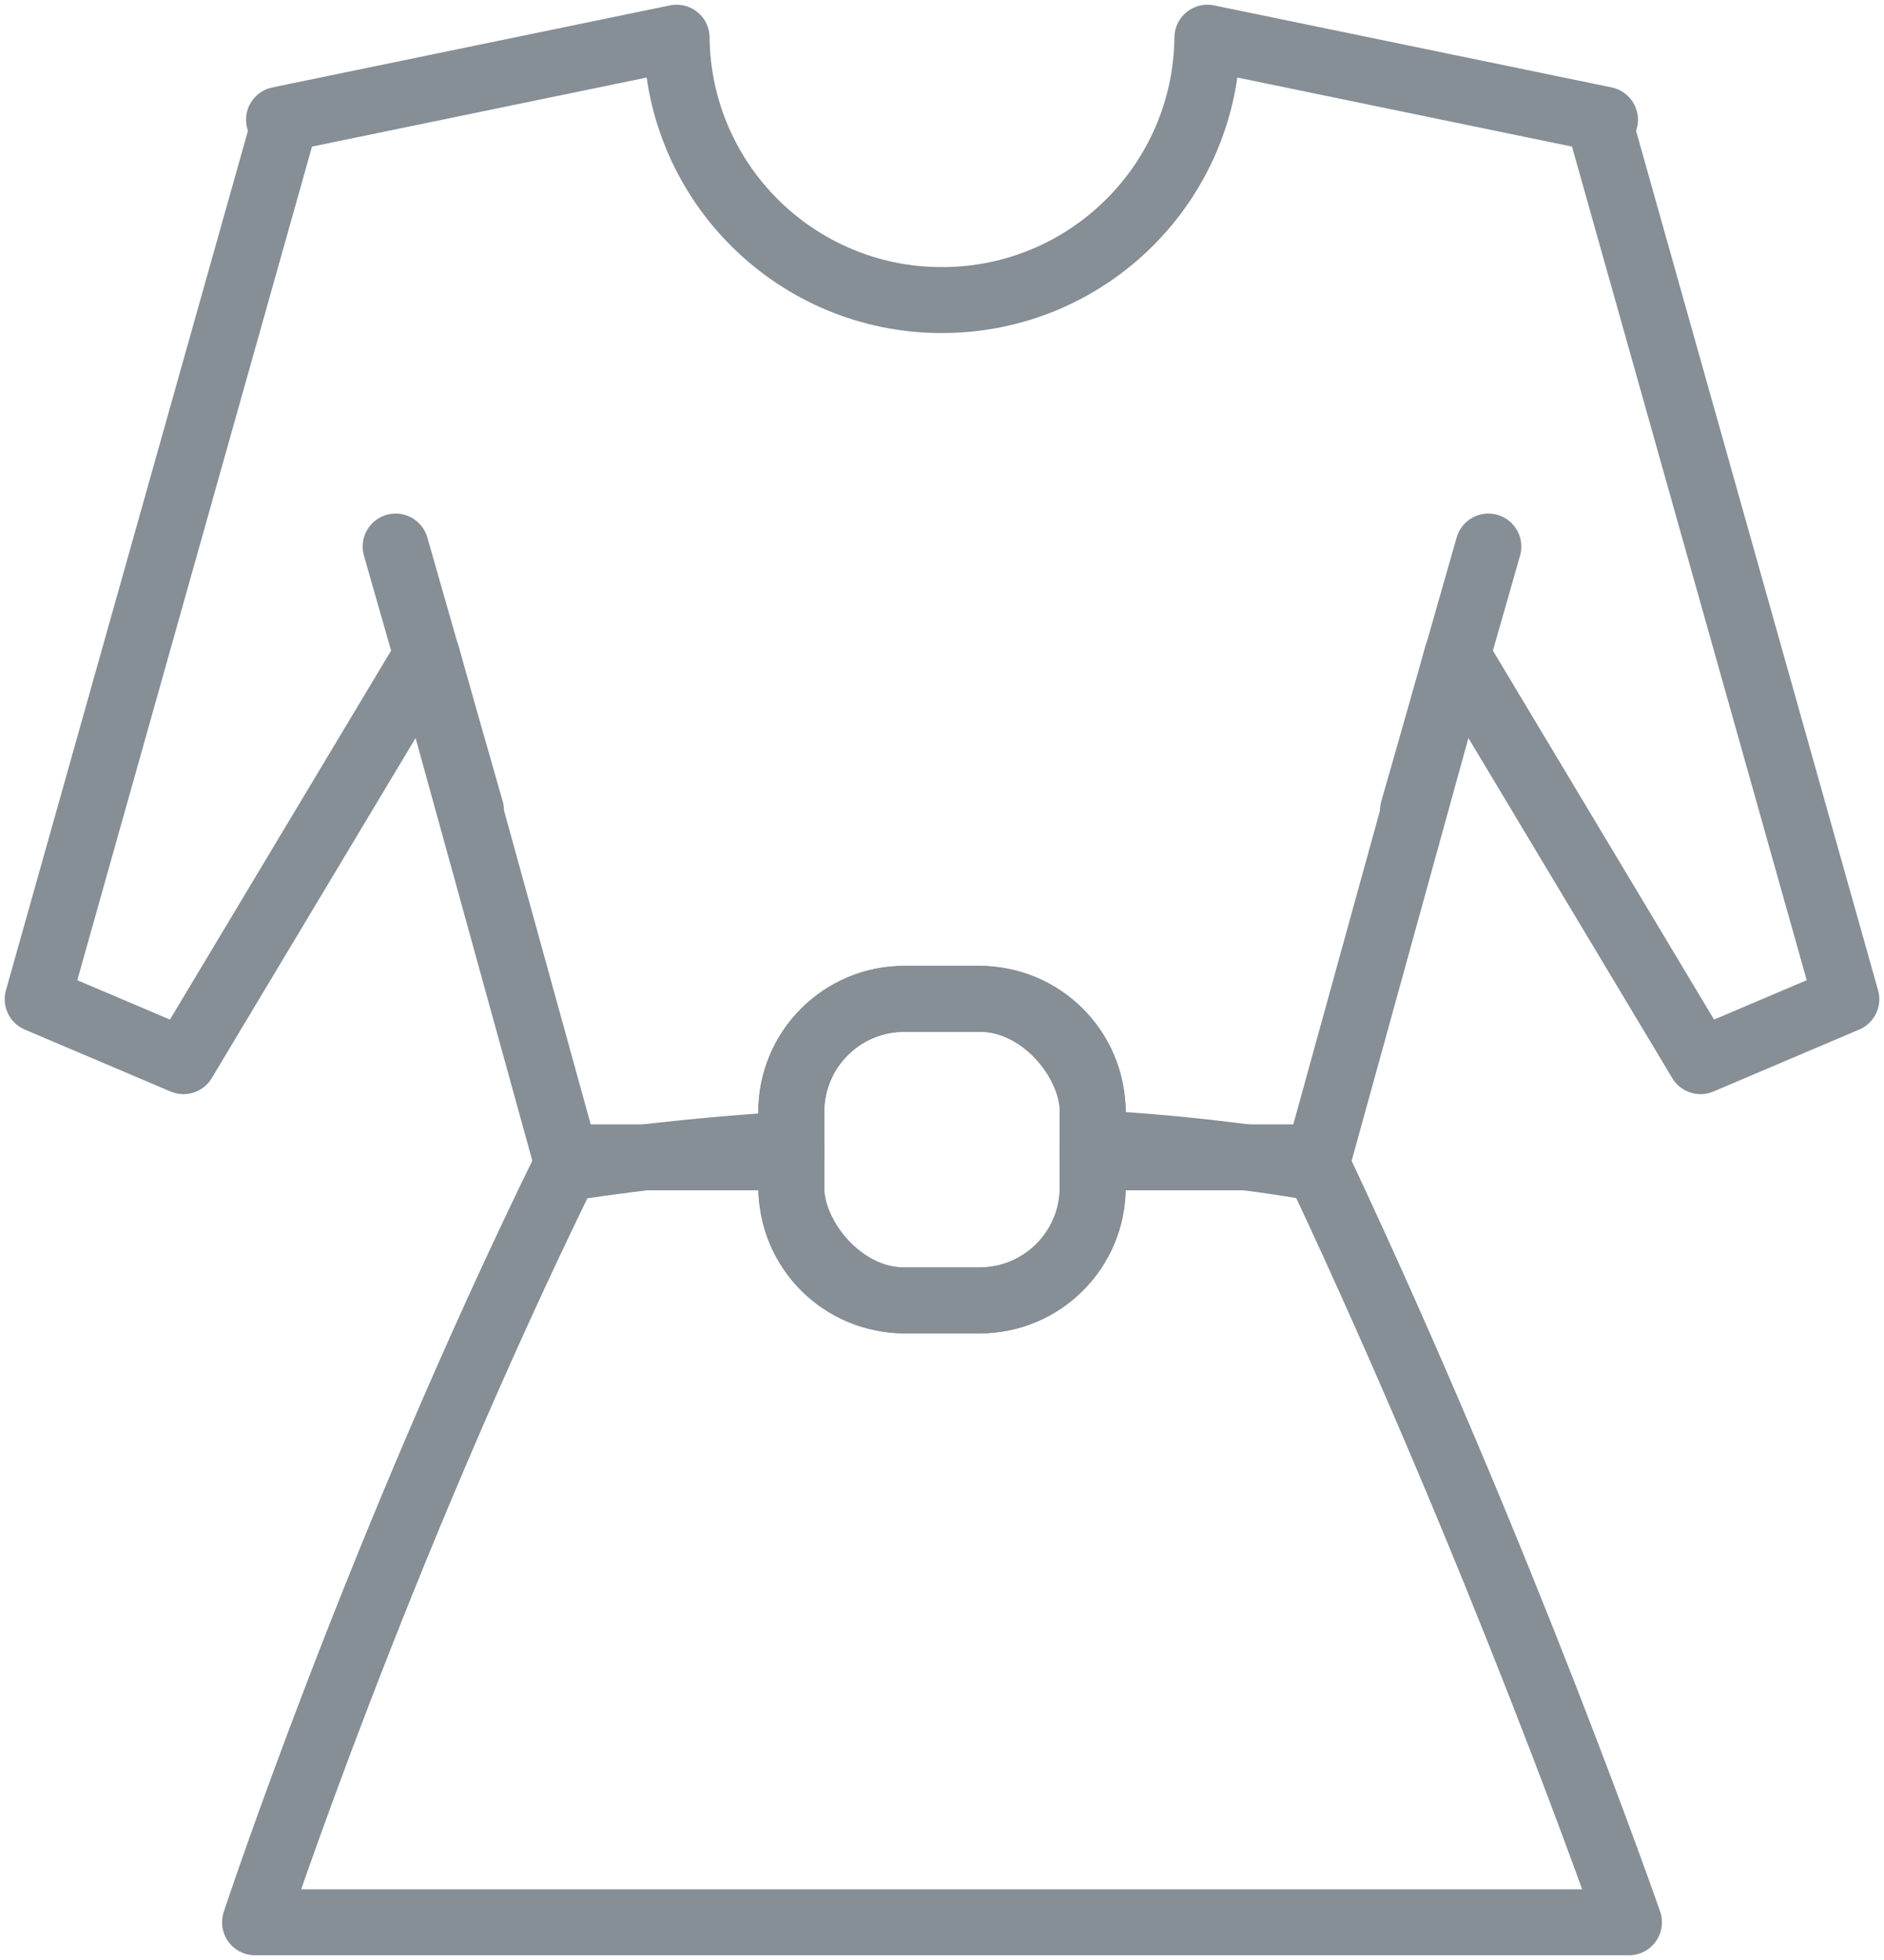 <?xml version="1.0" encoding="UTF-8"?>
<svg width="100px" height="104px" viewBox="0 0 100 104" version="1.1" xmlns="http://www.w3.org/2000/svg" xmlns:xlink="http://www.w3.org/1999/xlink">
    <!-- Generator: Sketch 46 (44423) - http://www.bohemiancoding.com/sketch -->
    <title>holidays-43</title>
    <desc>Created with Sketch.</desc>
    <defs></defs>
    <g id="ALL" stroke="none" stroke-width="1" fill="none" fill-rule="evenodd" stroke-linecap="round" stroke-linejoin="round">
        <g id="Secondary" transform="translate(-2720, -7802)" stroke="#868E96" stroke-width="3.5">
            <g id="holidays-43" transform="translate(2722, 7804)">
                <path d="M40,59.41 L28.021,59.41 L20.658,32.758 L7.738,54.307 L0,51.019 L12.975,4.953 L12.81,4.353 L33.914,1.70530257e-13 C33.993,7.703 40.262,13.922 47.983,13.922 C47.989,13.922 47.994,13.922 48,13.922 L48,13.922 C55.738,13.922 62.007,7.703 62.086,5.68434189e-14 L83.19,4.353 L83.025,4.953 L96,51.019 L88.262,54.307 L75.342,32.758 L67.979,59.41 L56,59.41 L56,57.003 C56,53.678 53.312,51 49.997,51 L46.003,51 C42.678,51 40,53.688 40,57.003 L40,59.41 L40,59.41 Z" id="Layer-1"></path>
                <path d="M40,58.719 C32.779,59.165 28,60 28,60 C18.009,80.385 11.537,100 11.537,100 C11.537,100 24.031,100 48,100 C71.969,100 84.463,100 84.463,100 C84.463,100 77.803,80.828 68,60 C63.944,59.291 59.889,58.87 56,58.648 L56,60.997 C56,64.312 53.322,67 49.997,67 L46.003,67 C42.688,67 40,64.322 40,60.997 L40,58.719 L40,58.719 Z" id="Layer-2"></path>
                <path d="M23,41 L19,27" id="Layer-3"></path>
                <path d="M73,41 L77,27" id="Layer-4"></path>
                <rect id="Layer-5" x="40" y="51" width="16" height="16" rx="6"></rect>
            </g>
        </g>
    </g>
</svg>